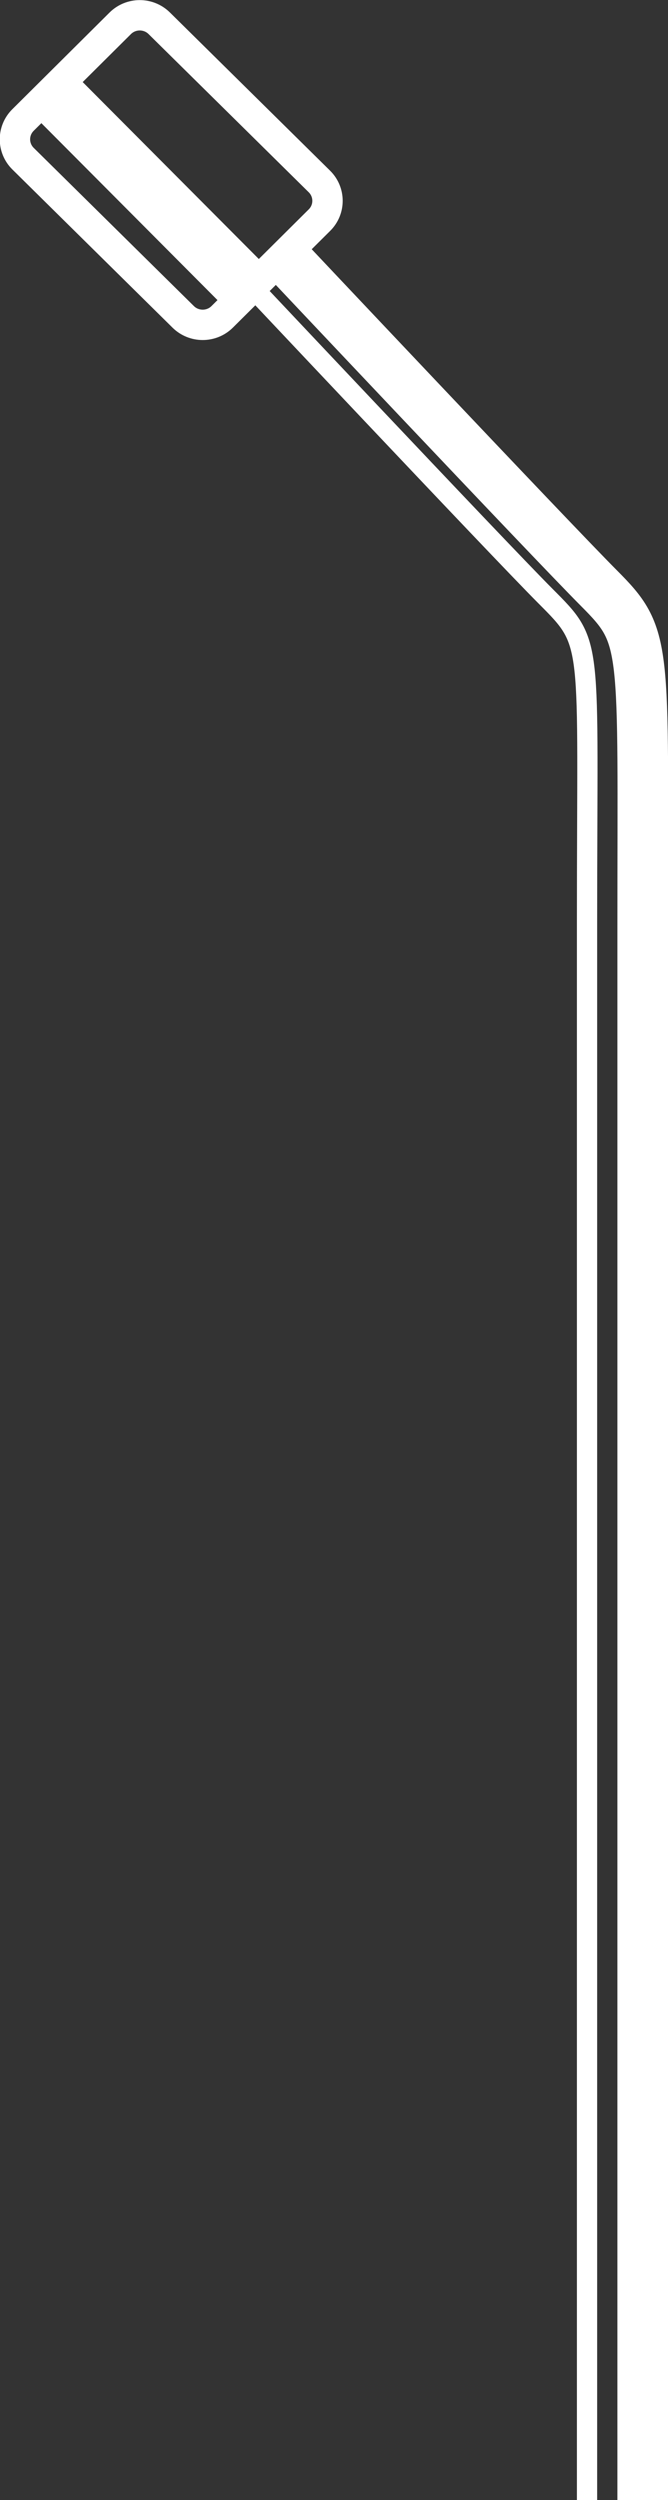 <svg xmlns="http://www.w3.org/2000/svg" xmlns:xlink="http://www.w3.org/1999/xlink" preserveAspectRatio="xMidYMid" width="66" height="247" viewBox="0 0 66 247">
  <rect x="0" y="0" width="66" height="247" fill="#333333" stroke="none"/>
  <defs>
    <style>

      .cls-3 {
        stroke: #ffffff;
        stroke-width: 5px;
        fill: none;
      }

      .cls-4 {
        stroke: #ffffff;
        stroke-width: 3px;
        fill: none;
      }

      .cls-6 {
        stroke: #ffffff;
        stroke-width: 2px;
        fill: none;
      }
    </style>
  </defs>
  <g id="фонар-copy-2">
    <path d="M63.500,248.500 C63.500,248.500 63.500,119.672 63.500,91.500 C63.500,63.328 64.001,62.957 59.174,58.108 C54.347,53.258 27.384,24.648 27.384,24.648 " id="path-1" class="cls-3" fill-rule="evenodd"/>
    <path d="M15.732,2.298 C15.732,2.298 31.557,17.928 31.557,17.928 C32.623,18.981 32.627,20.690 31.565,21.746 C31.565,21.746 21.955,31.302 21.955,31.302 C20.894,32.358 19.169,32.360 18.103,31.308 C18.103,31.308 2.278,15.678 2.278,15.678 C1.212,14.625 1.209,12.916 2.270,11.860 C2.270,11.860 11.880,2.304 11.880,2.304 C12.942,1.248 14.666,1.246 15.732,2.298 Z" id="path-2" class="cls-4" fill-rule="evenodd"/>
    <path d="M7.443,11.996 C7.443,11.996 7.964,11.445 7.964,11.445 C7.964,11.445 23.860,27.414 23.860,27.414 C23.860,27.414 23.338,27.965 23.338,27.965 C23.338,27.965 7.443,11.996 7.443,11.996 Z" id="path-3" class="cls-3" fill-rule="evenodd"/>
    <path d="M58.000,248.000 C58.000,248.000 58.000,119.172 58.000,91.000 C58.000,62.828 58.716,63.738 53.889,58.889 C49.063,54.040 22.856,26.190 22.856,26.190 " id="path-4" class="cls-6" fill-rule="evenodd"/>
  </g>
</svg>
